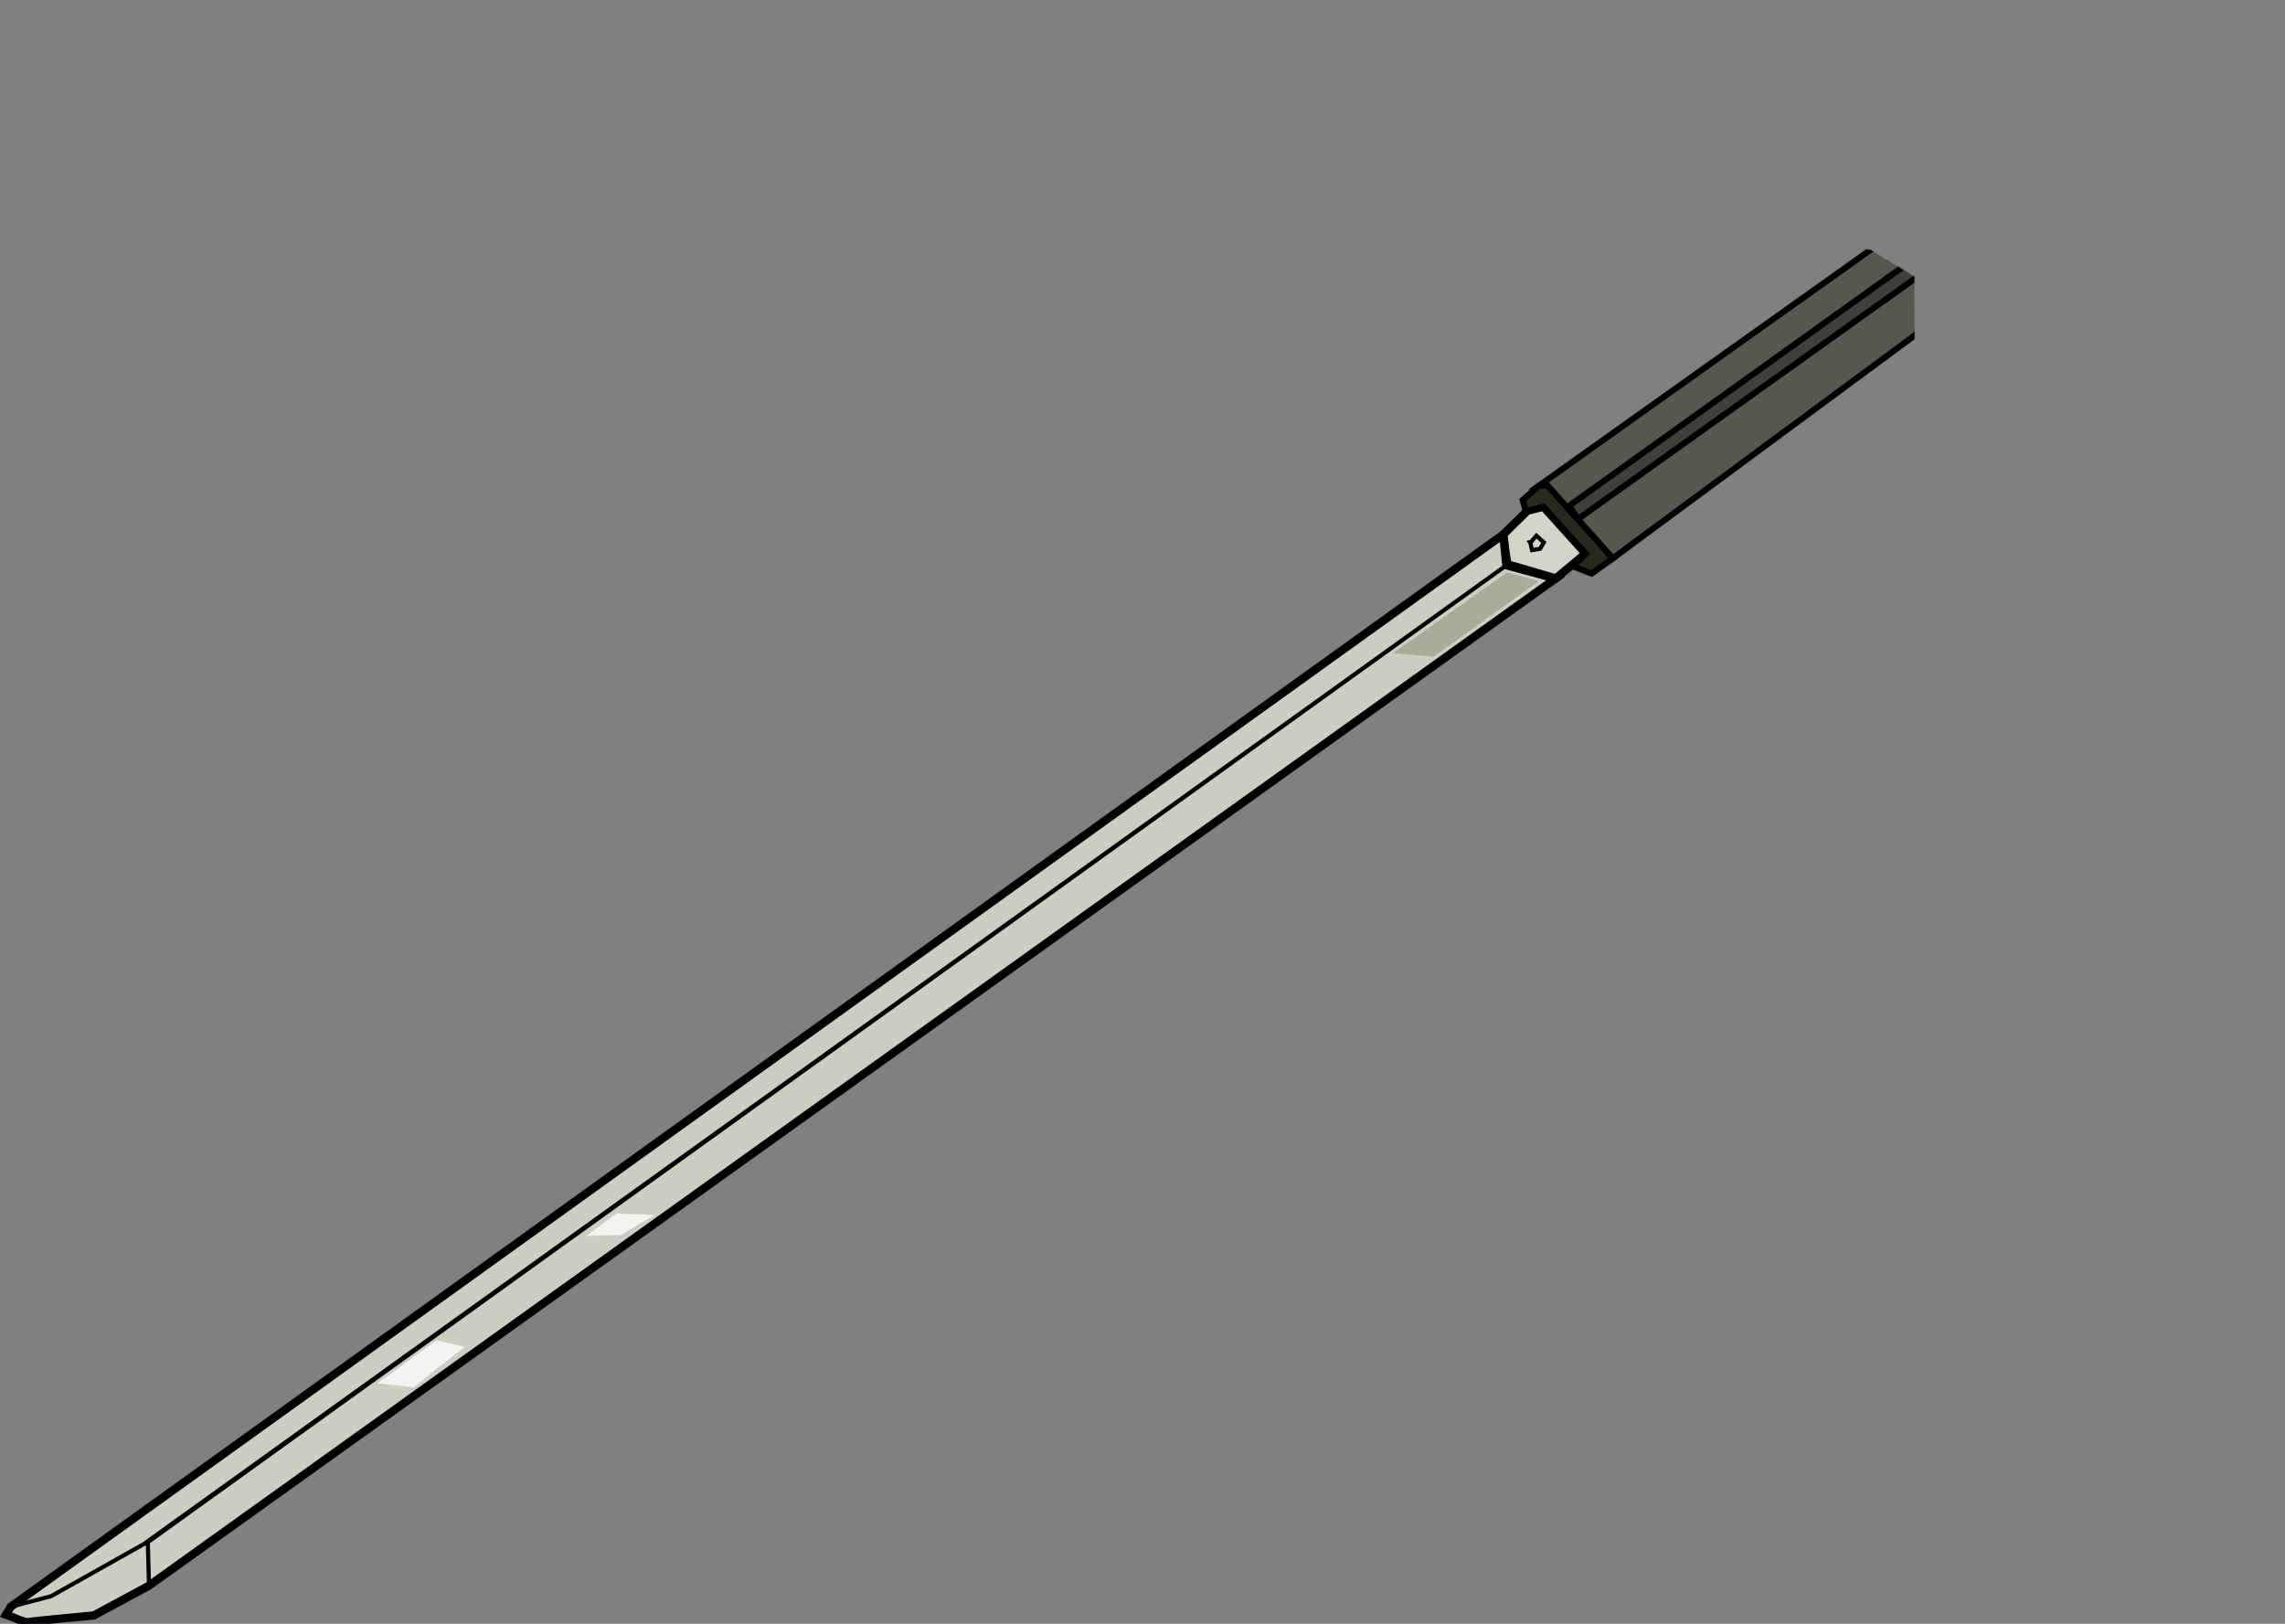 <?xml version="1.0" encoding="UTF-8" standalone="no"?>
<svg
   xmlns:dc="http://purl.org/dc/elements/1.1/"
   xmlns:cc="http://creativecommons.org/ns#"
   xmlns:rdf="http://www.w3.org/1999/02/22-rdf-syntax-ns#"
   xmlns:svg="http://www.w3.org/2000/svg"
   xmlns="http://www.w3.org/2000/svg"
   xmlns:sodipodi="http://sodipodi.sourceforge.net/DTD/sodipodi-0.dtd"
   xmlns:inkscape="http://www.inkscape.org/namespaces/inkscape"
   width="280"
   height="199"
   version="1.1"
   id="svg13"
   sodipodi:docname="9.svg"
   inkscape:version="1.0.1 (0767f8302a, 2020-10-17)">
  <rect width="100%" height="100%" fill="#808080" stroke="none"/>
  <defs
     id="defs17">
    <clipPath
       clipPathUnits="userSpaceOnUse"
       id="clipPath846">
      <rect
         style="opacity:0.095;fill:#26291e;stroke-width:0.3"
         id="rect848"
         width="85.081"
         height="95.51"
         x="181.551"
         y="290.23" />
    </clipPath>
    <clipPath
       clipPathUnits="userSpaceOnUse"
       id="clipPath1014">
      <path
         style="fill:none;stroke:#000000;stroke-width:0.105px;stroke-linecap:butt;stroke-linejoin:miter;stroke-opacity:1"
         d="m 25.103,2.204 c 0.154,0.054 1.794,0.359 1.794,0.359 l -0.127,0.264 -0.227,1.709 -0.002,0.08 0.442,1.731 L 25.9,8.36 30.277,5.884 28.677,4.159 28.426,3.438 28.597,2.898 28.729,2.295 29.093,1.684 30.111,-0.284 33.527,-1.116 34.952,5.502 -1.729,19.469 -6.119,7.309 Z"
         id="path1016"
         sodipodi:nodetypes="ccccccccccccccccccc" />
    </clipPath>
    <clipPath
       clipPathUnits="userSpaceOnUse"
       id="clipPath923">
      <path
         style="fill:none;stroke:#000000;stroke-width:0.105px;stroke-linecap:butt;stroke-linejoin:miter;stroke-opacity:1"
         d="M 27.023,2.256 27.508,2.699 27.361,3.48 26.709,7.318 -2.365,18.211 -4.797,8.887 22.319,0.502 Z"
         id="path925" />
    </clipPath>
  </defs>
  <sodipodi:namedview
     pagecolor="#ffffff"
     bordercolor="#666666"
     borderopacity="1"
     objecttolerance="10"
     gridtolerance="10"
     guidetolerance="10"
     inkscape:pageopacity="0"
     inkscape:pageshadow="2"
     inkscape:window-width="1404"
     inkscape:window-height="949"
     id="namedview15"
     showgrid="false"
     fit-margin-top="0"
     fit-margin-left="0"
     fit-margin-right="0"
     fit-margin-bottom="0"
     inkscape:zoom="1.5555556"
     inkscape:cx="151.39793"
     inkscape:cy="134.05035"
     inkscape:window-x="4041"
     inkscape:window-y="307"
     inkscape:window-maximized="0"
     inkscape:current-layer="svg13"
     inkscape:document-rotation="0" />
  <g
     id="g1496-3"
     transform="matrix(9.333,-1.803,1.803,9.333,-27.019,58.298)"
     clip-path="url(#clipPath923)">
    <path
       style="fill:#d4d4c8;fill-opacity:1;stroke:#000000;stroke-width:0.106;stroke-linecap:butt;stroke-linejoin:miter;stroke-miterlimit:4;stroke-dasharray:none;stroke-opacity:1"
       d="m 22.038,4.718 -0.363,0.24 c 0,0 -0.029,0.386 -0.017,0.39 0.012,0.004 0.572,0.296 0.572,0.296 l 0.441,-0.242 -0.421,-0.697 z"
       id="path837-6" />
    <path
       style="fill:#26291e;fill-opacity:1;stroke:#000000;stroke-width:0.079;stroke-linecap:butt;stroke-linejoin:miter;stroke-miterlimit:4;stroke-dasharray:none;stroke-opacity:1"
       d="m 22.013,4.683 -0.009,-0.113 0.243,-0.141 0.102,0.011 0.655,1.089 -0.308,0.141 -0.213,-0.136 0.188,-0.131 -0.421,-0.697 -0.212,0.012 z"
       id="path839-7" />
    <path
       style="fill:#565850;fill-opacity:1;stroke:#000000;stroke-width:0.079;stroke-linecap:butt;stroke-linejoin:miter;stroke-miterlimit:4;stroke-dasharray:none;stroke-opacity:1"
       d="m 31.879,0.04 -9.632,4.388 0.102,0.011 0.655,1.089 9.42,-4.496 0.249,-0.212 -0.004,-0.454 -0.215,-0.301 z"
       id="path841-5" />
    <path
       style="fill:#3e4039;fill-opacity:1;stroke:#000000;stroke-width:0.079;stroke-linecap:butt;stroke-linejoin:miter;stroke-miterlimit:4;stroke-dasharray:none;stroke-opacity:1"
       d="m 22.574,4.759 9.959,-4.574 0.135,0.181 L 22.661,4.945 Z"
       id="path843-3" />
    <path
       style="fill:none;stroke:#000000;stroke-width:0.053;stroke-linecap:butt;stroke-linejoin:miter;stroke-miterlimit:4;stroke-dasharray:none;stroke-opacity:1"
       d="m 21.996,5.122 c 0.003,0.006 0.004,0.106 0.004,0.106 l 0.105,0.002 0.064,-0.071 -0.078,-0.104 -0.085,0.067 z"
       id="path845-5" />
    <path
       style="fill:#cdcdc1;fill-opacity:1;stroke:#000000;stroke-width:0.106;stroke-linecap:butt;stroke-linejoin:miter;stroke-miterlimit:4;stroke-dasharray:none;stroke-opacity:1"
       d="m 21.674,4.959 -21.513,9.924 -0.08,0.09 0.103,0.062 c 0,0 0.122,0.089 0.171,0.086 0.049,-0.003 0.835,0.075 0.835,0.075 l 0.77,-0.241 20.268,-9.31 -0.59,-0.289 z"
       id="path847-6" />
    <path
       style="fill:none;stroke:#000000;stroke-width:0.053;stroke-linecap:butt;stroke-linejoin:miter;stroke-miterlimit:4;stroke-dasharray:none;stroke-opacity:1"
       d="m 21.64,5.356 -19.642,9.059 -1.3,0.433 -0.536,0.035 -0.08,0.09 0.186,0.128 0.924,0.095 0.77,-0.241 0.092,-0.554 z"
       id="path849-2" />
    <path
       style="fill:#abab99;fill-opacity:1;stroke:none;stroke-width:0.051;stroke-linecap:butt;stroke-linejoin:miter;stroke-miterlimit:4;stroke-dasharray:none;stroke-opacity:1"
       d="m 21.63,5.448 -1.64,0.744 0.504,0.144 1.518,-0.701 z"
       id="path851-9" />
    <path
       style="fill:#f4f4f0;fill-opacity:1;stroke:none;stroke-width:0.265px;stroke-linecap:butt;stroke-linejoin:miter;stroke-opacity:1"
       d="m 8.783,11.386 -0.428,0.21 0.438,0.072 0.476,-0.171 z"
       id="path853-1" />
    <path
       style="fill:#f3f3f1;fill-opacity:1;stroke:none;stroke-width:0.265px;stroke-linecap:butt;stroke-linejoin:miter;stroke-opacity:1"
       d="m 6.203,12.551 -0.853,0.4 0.447,0.14 0.36,-0.191 0.39,-0.196 z"
       id="path855-2" />
  </g>
</svg>
